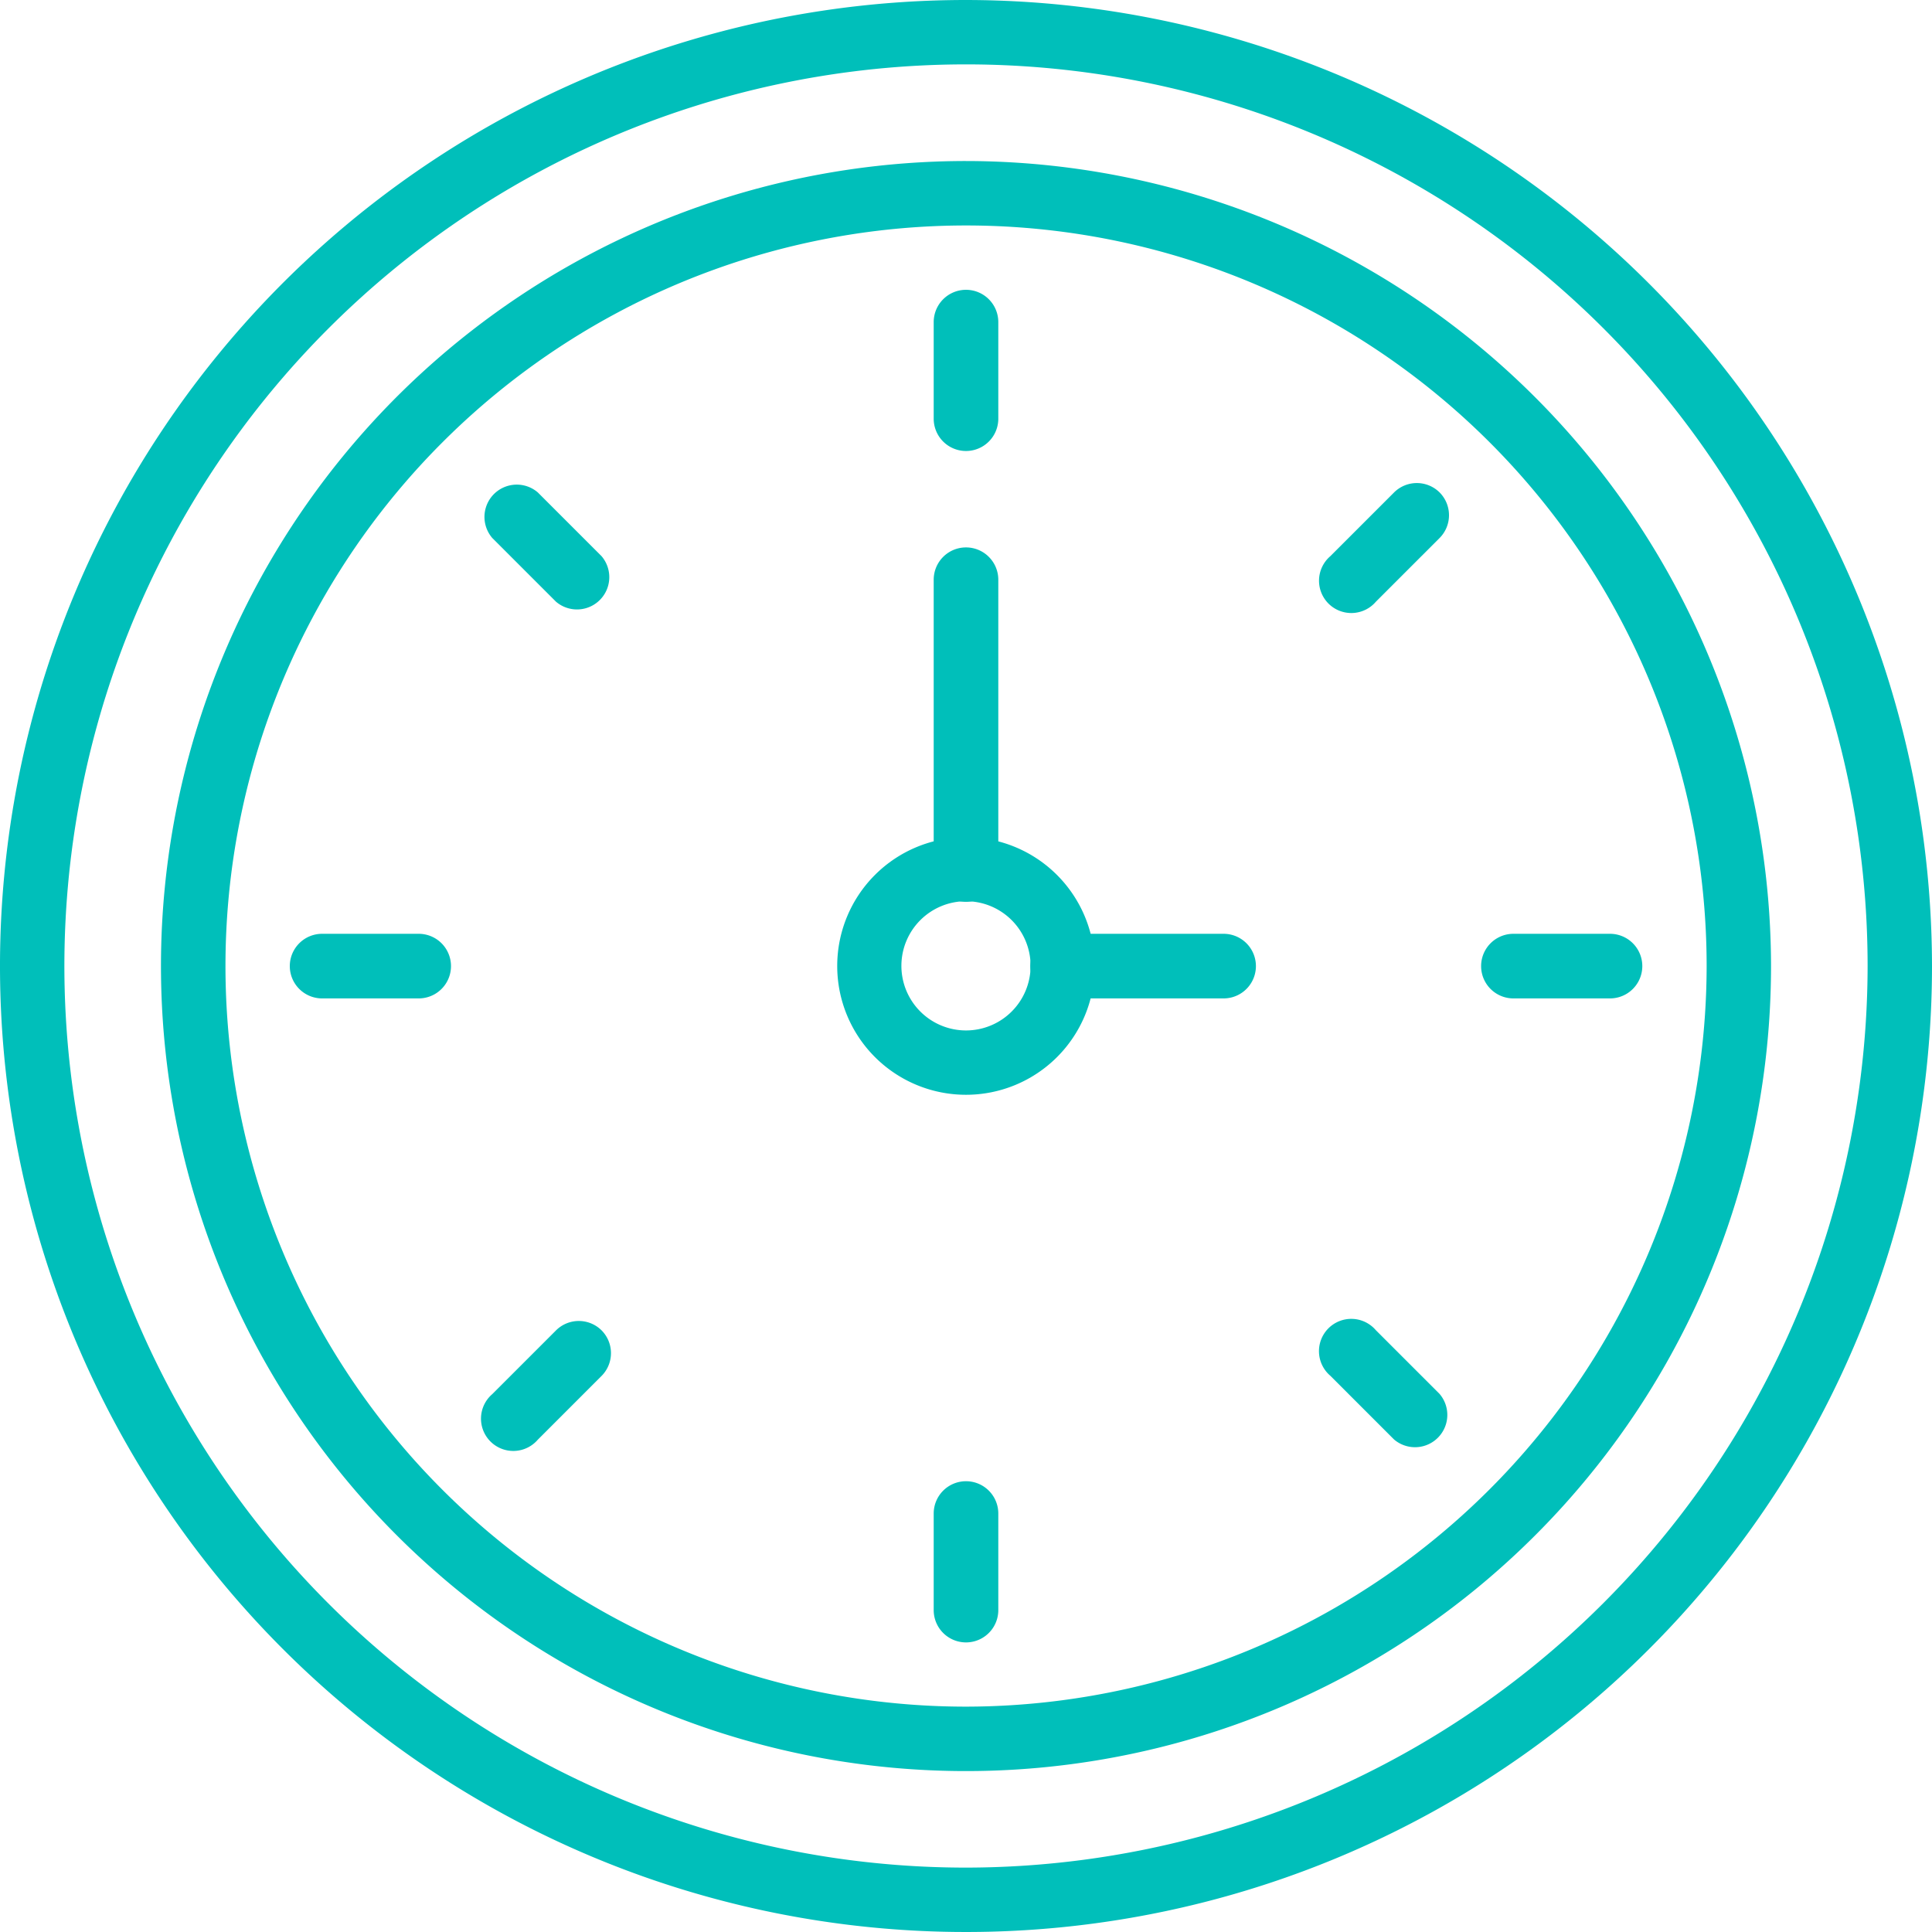<svg id="wall-clock" xmlns="http://www.w3.org/2000/svg" width="35.886" height="35.886" viewBox="0 0 35.886 35.886">
  <g id="Grupo_210" data-name="Grupo 210">
    <g id="Grupo_209" data-name="Grupo 209">
      <path id="Caminho_102" data-name="Caminho 102" d="M17.943,0A17.943,17.943,0,1,0,35.886,17.943,17.964,17.964,0,0,0,17.943,0Zm0,34.69A16.747,16.747,0,1,1,34.69,17.943,16.766,16.766,0,0,1,17.943,34.69Z" fill="#00bfba"/>
    </g>
  </g>
  <g id="Grupo_212" data-name="Grupo 212" transform="translate(2.991 2.991)">
    <g id="Grupo_211" data-name="Grupo 211">
      <path id="Caminho_103" data-name="Caminho 103" d="M57.62,42.667A14.953,14.953,0,1,0,72.572,57.62,14.97,14.97,0,0,0,57.62,42.667Zm0,28.709A13.756,13.756,0,1,1,71.376,57.62,13.772,13.772,0,0,1,57.62,71.376Z" transform="translate(-42.667 -42.667)" fill="#00bfba"/>
    </g>
  </g>
  <g id="Grupo_214" data-name="Grupo 214" transform="translate(17.345 5.383)">
    <g id="Grupo_213" data-name="Grupo 213">
      <path id="Caminho_104" data-name="Caminho 104" d="M248.065,76.8a.6.6,0,0,0-.6.6v1.794a.6.6,0,1,0,1.2,0V77.4A.6.6,0,0,0,248.065,76.8Z" transform="translate(-247.467 -76.8)" fill="#00bfba"/>
    </g>
  </g>
  <g id="Grupo_216" data-name="Grupo 216" transform="translate(17.345 27.513)">
    <g id="Grupo_215" data-name="Grupo 215">
      <path id="Caminho_105" data-name="Caminho 105" d="M248.065,392.533a.6.6,0,0,0-.6.6v1.794a.6.6,0,1,0,1.2,0v-1.794A.6.6,0,0,0,248.065,392.533Z" transform="translate(-247.467 -392.533)" fill="#00bfba"/>
    </g>
  </g>
  <g id="Grupo_218" data-name="Grupo 218" transform="translate(27.513 17.345)">
    <g id="Grupo_217" data-name="Grupo 217">
      <path id="Caminho_106" data-name="Caminho 106" d="M394.926,247.467h-1.794a.6.6,0,0,0,0,1.2h1.794a.6.6,0,1,0,0-1.2Z" transform="translate(-392.534 -247.467)" fill="#00bfba"/>
    </g>
  </g>
  <g id="Grupo_220" data-name="Grupo 220" transform="translate(5.383 17.345)">
    <g id="Grupo_219" data-name="Grupo 219">
      <path id="Caminho_107" data-name="Caminho 107" d="M79.192,247.467H77.4a.6.6,0,1,0,0,1.2h1.794a.6.6,0,1,0,0-1.2Z" transform="translate(-76.8 -247.467)" fill="#00bfba"/>
    </g>
  </g>
  <g id="Grupo_222" data-name="Grupo 222" transform="translate(15.551 15.551)">
    <g id="Grupo_221" data-name="Grupo 221">
      <path id="Caminho_108" data-name="Caminho 108" d="M224.259,221.867a2.392,2.392,0,1,0,2.392,2.392A2.395,2.395,0,0,0,224.259,221.867Zm0,3.589a1.2,1.2,0,1,1,1.2-1.2A1.2,1.2,0,0,1,224.259,225.456Z" transform="translate(-221.867 -221.867)" fill="#00bfba"/>
    </g>
  </g>
  <g id="Grupo_224" data-name="Grupo 224" transform="translate(17.345 10.168)">
    <g id="Grupo_223" data-name="Grupo 223">
      <path id="Caminho_109" data-name="Caminho 109" d="M248.065,145.067a.6.6,0,0,0-.6.6v5.383a.6.6,0,1,0,1.2,0v-5.383A.6.6,0,0,0,248.065,145.067Z" transform="translate(-247.467 -145.067)" fill="#00bfba"/>
    </g>
  </g>
  <g id="Grupo_226" data-name="Grupo 226" transform="translate(19.139 17.345)">
    <g id="Grupo_225" data-name="Grupo 225">
      <path id="Caminho_110" data-name="Caminho 110" d="M276.656,247.467h-2.991a.6.6,0,1,0,0,1.2h2.991a.6.6,0,1,0,0-1.2Z" transform="translate(-273.067 -247.467)" fill="#00bfba"/>
    </g>
  </g>
  <g id="Grupo_228" data-name="Grupo 228" transform="translate(8.971 8.971)">
    <g id="Grupo_227" data-name="Grupo 227">
      <path id="Caminho_111" data-name="Caminho 111" d="M130.2,129.356l-1.184-1.184a.6.6,0,0,0-.846.846l1.184,1.184a.6.6,0,0,0,.846-.846Z" transform="translate(-127.998 -127.997)" fill="#00bfba"/>
    </g>
  </g>
  <g id="Grupo_230" data-name="Grupo 230" transform="translate(24.535 24.535)">
    <g id="Grupo_229" data-name="Grupo 229">
      <path id="Caminho_112" data-name="Caminho 112" d="M352.249,351.4l-1.184-1.184a.6.6,0,1,0-.846.846l1.184,1.184a.6.6,0,0,0,.846-.846Z" transform="translate(-350.045 -350.044)" fill="#00bfba"/>
    </g>
  </g>
  <g id="Grupo_232" data-name="Grupo 232" transform="translate(24.535 8.971)">
    <g id="Grupo_231" data-name="Grupo 231">
      <path id="Caminho_113" data-name="Caminho 113" d="M352.249,128.173a.6.6,0,0,0-.846,0l-1.184,1.184a.6.6,0,1,0,.846.846l1.184-1.184A.6.6,0,0,0,352.249,128.173Z" transform="translate(-350.044 -127.997)" fill="#00bfba"/>
    </g>
  </g>
  <g id="Grupo_234" data-name="Grupo 234" transform="translate(8.971 24.535)">
    <g id="Grupo_233" data-name="Grupo 233">
      <path id="Caminho_114" data-name="Caminho 114" d="M130.2,350.219a.6.6,0,0,0-.846,0l-1.184,1.184a.6.6,0,1,0,.846.846l1.184-1.184A.6.6,0,0,0,130.2,350.219Z" transform="translate(-127.997 -350.043)" fill="#00bfba"/>
    </g>
  </g>
</svg>
